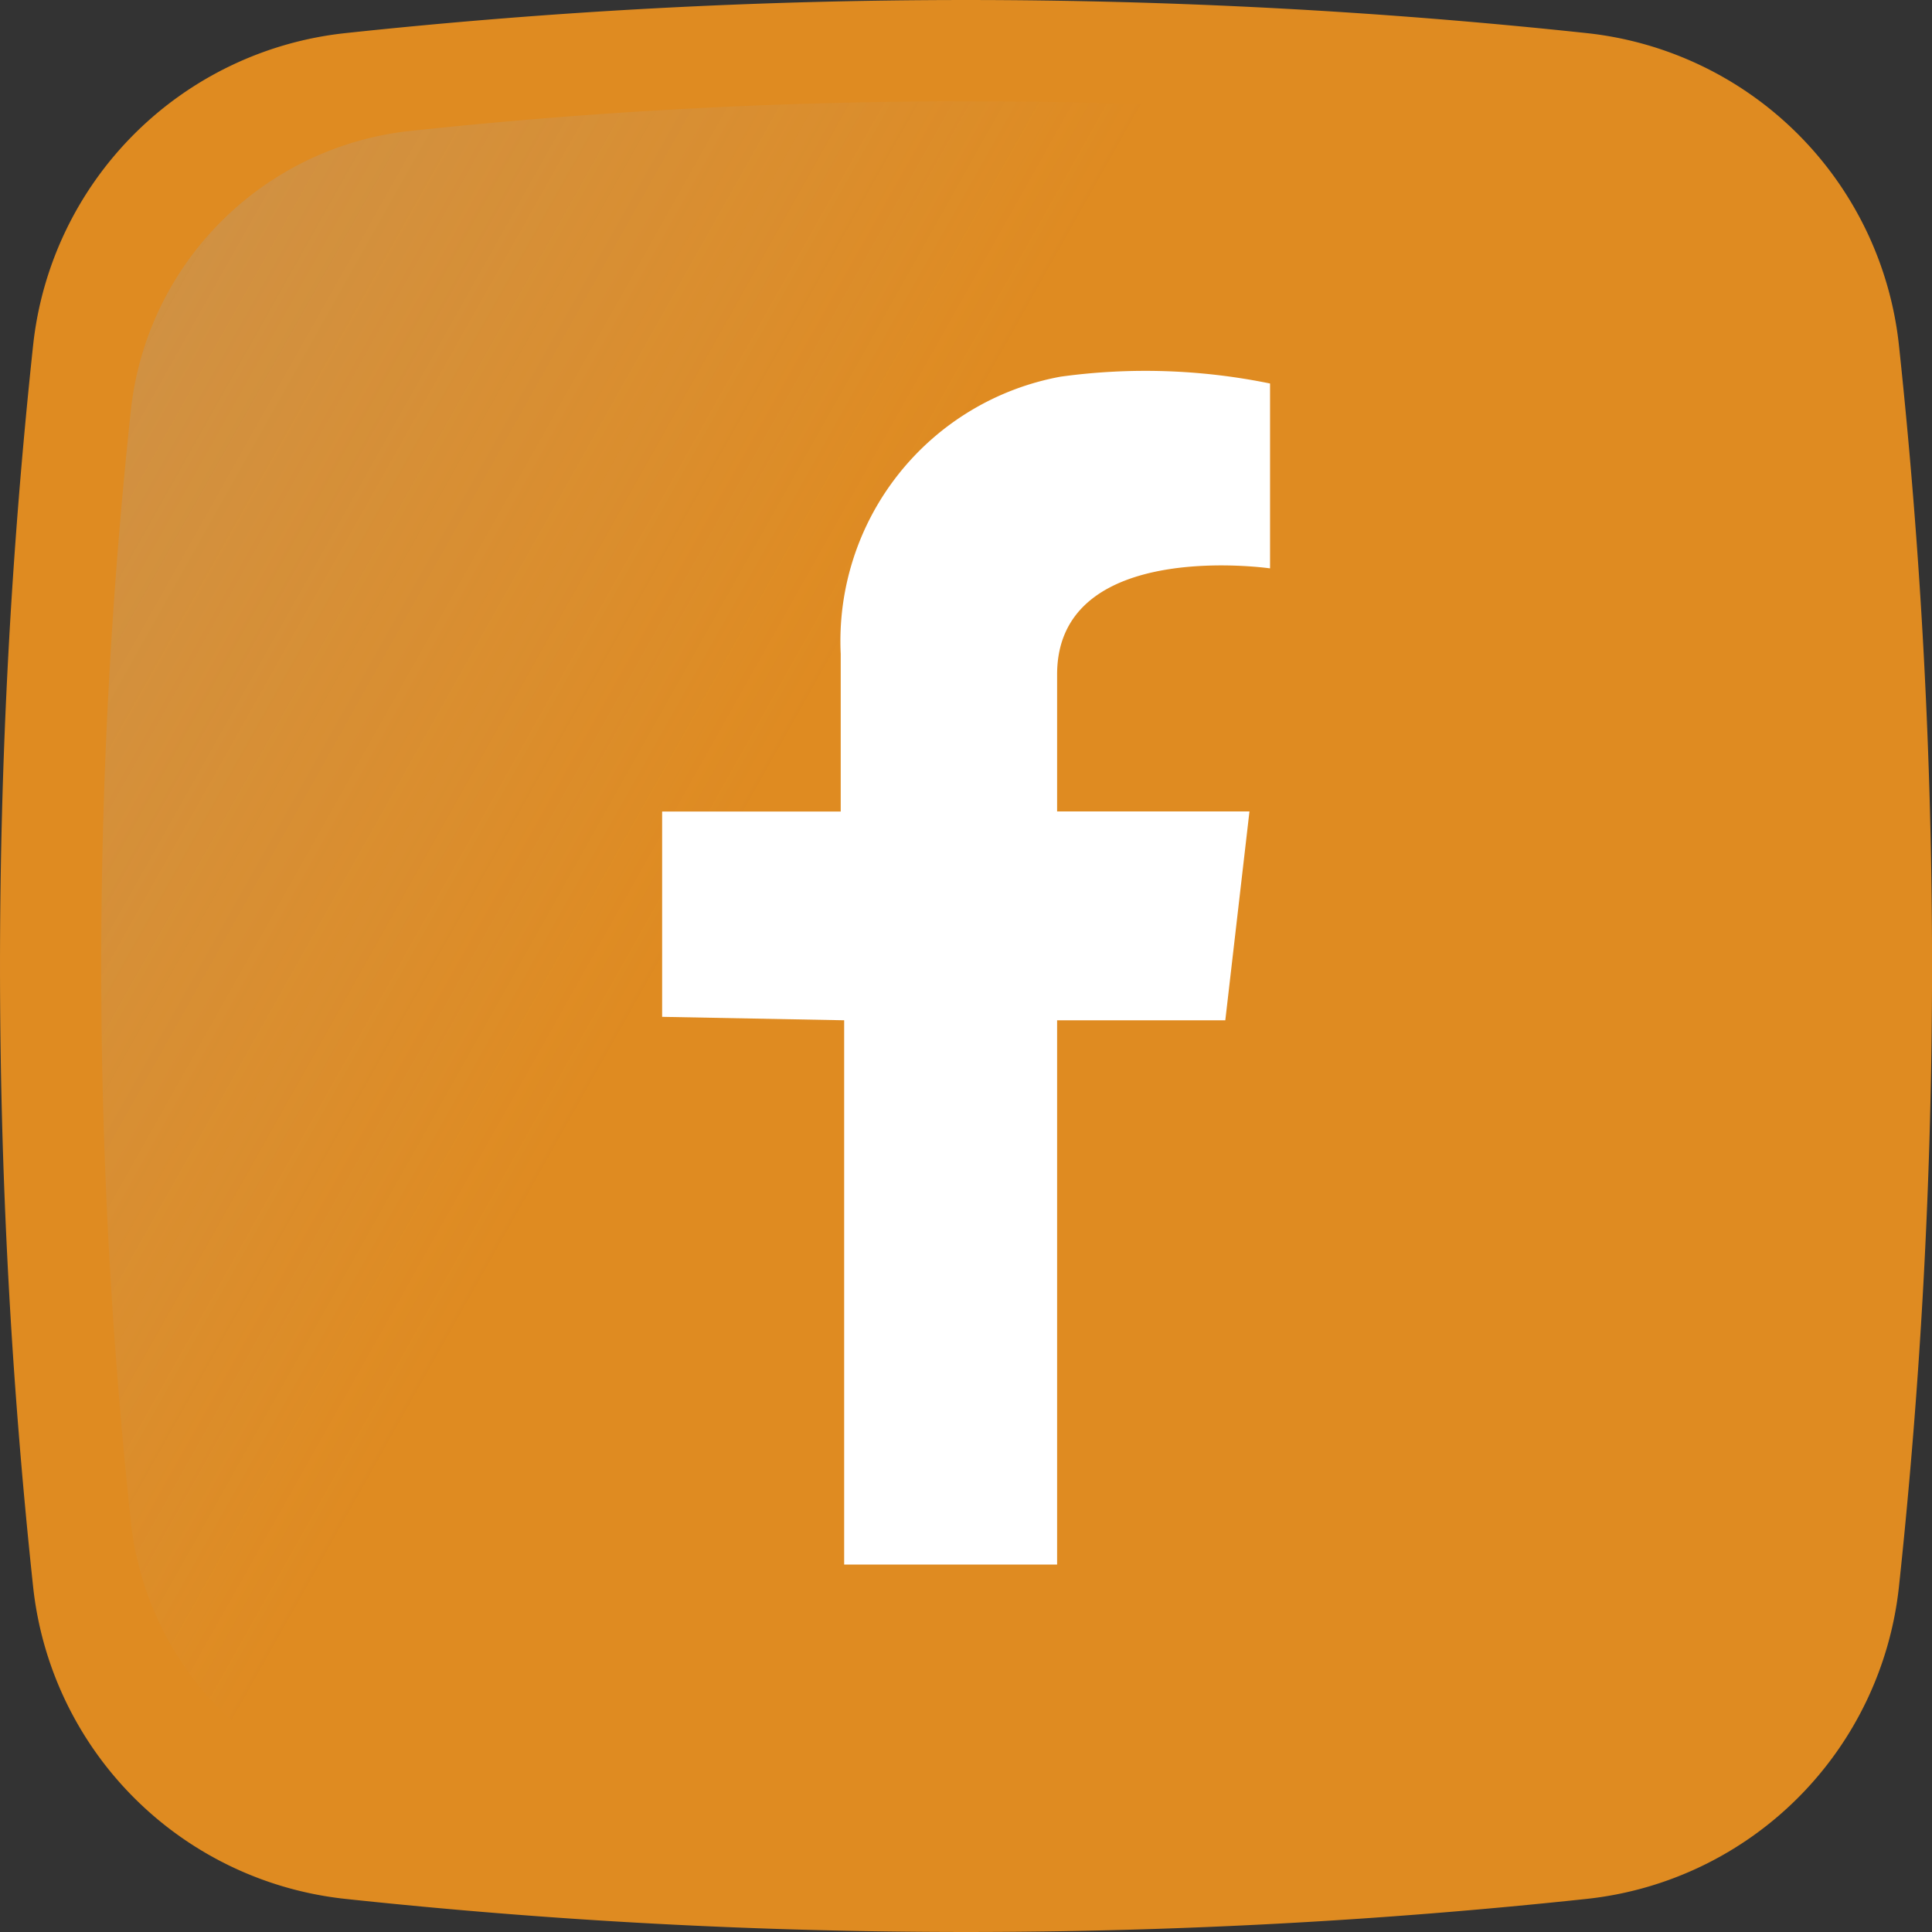 <svg xmlns="http://www.w3.org/2000/svg" xmlns:xlink="http://www.w3.org/1999/xlink" width="32" height="32" viewBox="0 0 32 32"><rect x="0" y="0" width="32" height="32" fill="#333333" stroke="none"/><defs><radialGradient id="a" cx="0.205" cy="0.874" r="1.103" gradientTransform="translate(0)" gradientUnits="objectBoundingBox"><stop offset="0" stop-color="#df8b21"/><stop offset="1" stop-color="#df8b21"/></radialGradient><linearGradient id="b" x1="0.369" y1="0.426" x2="-1.54" y2="-0.648" gradientUnits="objectBoundingBox"><stop offset="0" stop-color="#a1b5d8" stop-opacity="0"/><stop offset="0.309" stop-color="#90a2bd" stop-opacity="0.31"/><stop offset="0.755" stop-color="#7c8b9c" stop-opacity="0.757"/><stop offset="1" stop-color="#748290"/></linearGradient></defs><g transform="translate(0 -2)"><path d="M31.452,5.724A5.826,5.826,0,0,0,26.276.548a96.652,96.652,0,0,0-20.552,0A5.827,5.827,0,0,0,.547,5.724a96.652,96.652,0,0,0,0,20.552,5.827,5.827,0,0,0,5.176,5.176,96.653,96.653,0,0,0,20.553,0,5.827,5.827,0,0,0,5.176-5.176,96.651,96.651,0,0,0,0-20.552Zm0,0" transform="translate(0.001 2)" fill="url(#a)"/><path d="M56.989,33.958a5.216,5.216,0,0,0-4.633-4.633,86.553,86.553,0,0,0-18.4,0,5.216,5.216,0,0,0-4.633,4.633,86.551,86.551,0,0,0,0,18.4,5.216,5.216,0,0,0,4.633,4.633,86.519,86.519,0,0,0,18.4,0,5.216,5.216,0,0,0,4.633-4.633,86.519,86.519,0,0,0,0-18.4Zm0,0" transform="translate(-27.156 -25.157)" fill="url(#b)"/><path d="M512,256" transform="translate(-480 -238.125)" fill="#4a7aff"/><path d="M154.327,71.353v3.062s-3.527-.51-3.527,1.758v2.268h3.186l-.4,3.459H150.8v9.015h-3.527V81.9l-3.015-.057v-3.4h2.958V75.833a4.453,4.453,0,0,1,3.641-4.593A10.282,10.282,0,0,1,154.327,71.353Zm0,0" transform="translate(-133.291 -63.001)" fill="#fff"/></g></svg>